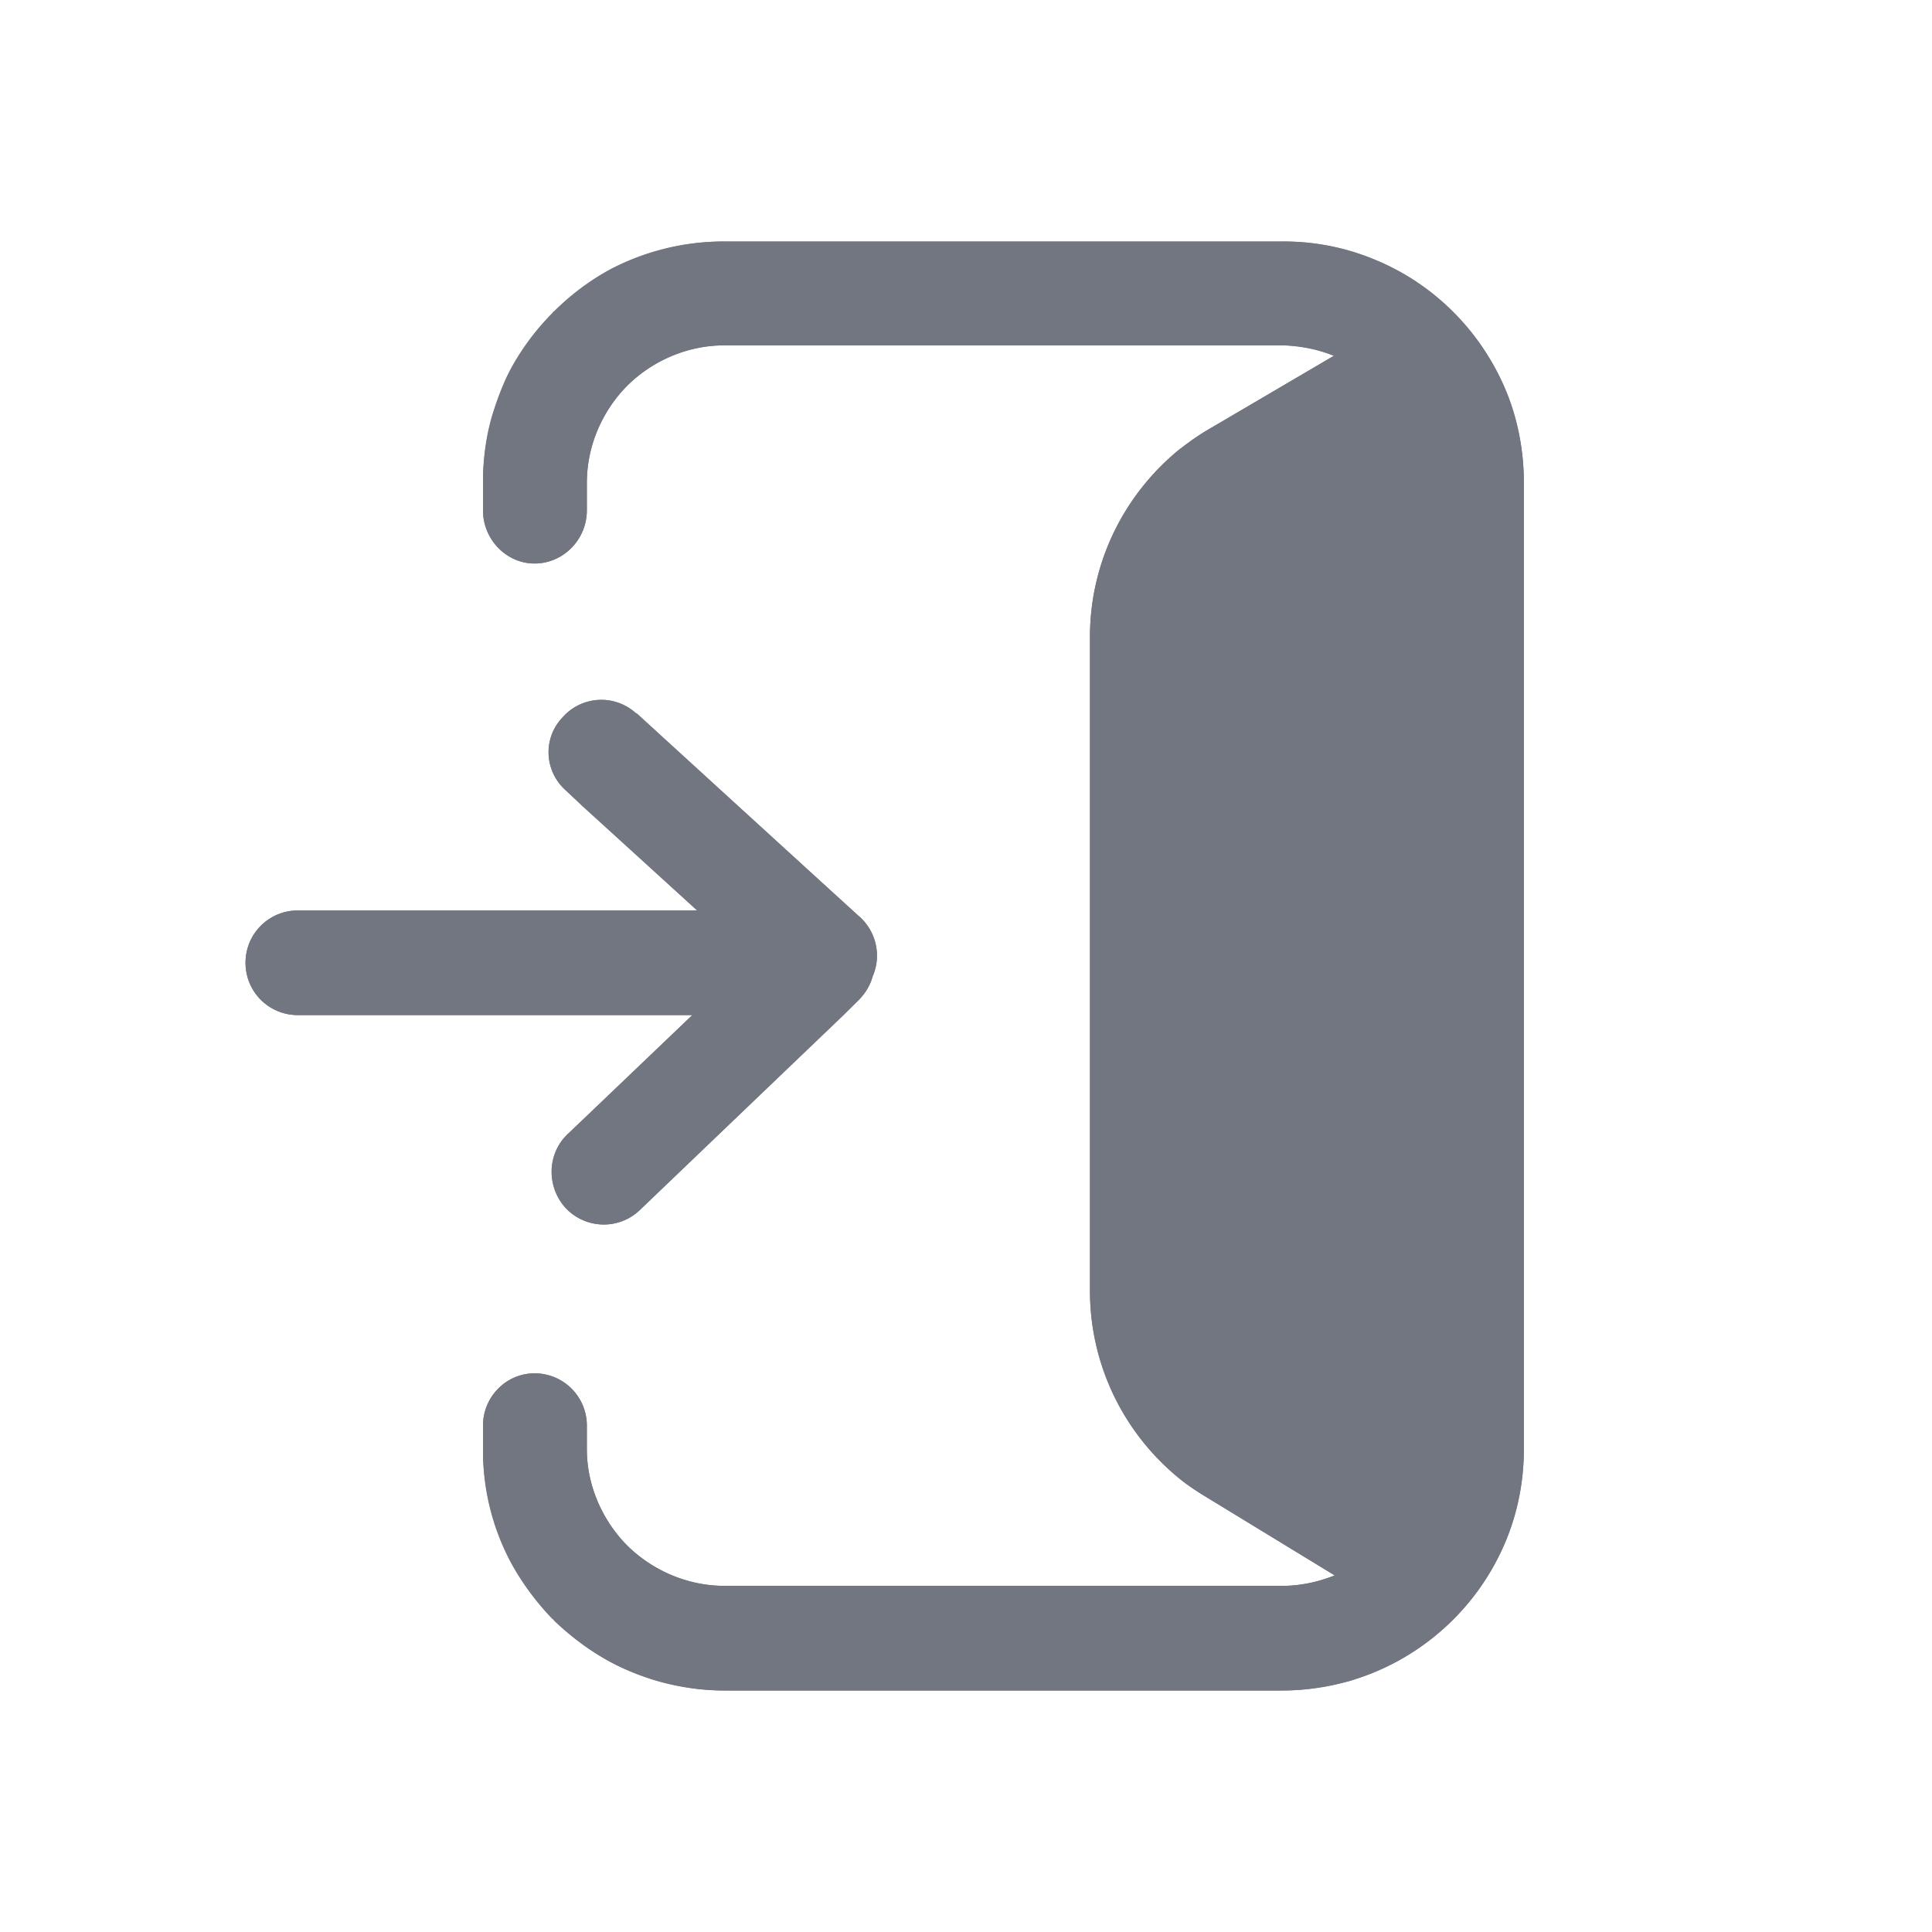 <svg xmlns="http://www.w3.org/2000/svg" fill="none" viewBox="0 0 24 24" focusable="false"><defs><clipPath id="Sign_In_Solid_svg__a"><path fill="#fff" fill-opacity="0" d="M0 0h24v24H0z"/></clipPath></defs><g fill="#717681" fill-rule="evenodd" clip-path="url(#Sign_In_Solid_svg__a)"><path d="M9 19.7h6.93c.23 0 .45-.05.65-.13l-1.59-.97c-.9-.54-1.45-1.51-1.45-2.56V7.91c0-1.06.56-2.04 1.48-2.58l1.55-.91a1.7 1.7 0 0 0-.64-.13H9c-.94 0-1.71.77-1.71 1.71v.34c0 .36-.29.66-.65.66C6.29 7 6 6.7 6 6.34V6c0-1.66 1.34-3 3-3h6.93c1.66 0 3 1.34 3 3v12c0 1.65-1.34 3-3 3H9c-1.66 0-3-1.35-3-3v-.29c0-.36.29-.65.64-.65.36 0 .65.29.65.65V18c0 .93.77 1.7 1.71 1.7M7.9 8.86a.64.64 0 0 0-.91.05c-.25.26-.23.67.04.91l1.63 1.49H3.7c-.36 0-.65.29-.65.65s.29.65.65.65h4.9l-1.55 1.48c-.26.25-.26.66-.02.92.25.26.66.27.92.02l2.71-2.6q.135-.135.18-.3c.11-.25.05-.55-.16-.74z"/><path d="M14.69 18.4a3.02 3.02 0 0 1-1.15-2.36V7.91c0-.9.41-1.75 1.1-2.32.12-.09.24-.18.38-.26l1.55-.91c-.2-.08-.41-.12-.63-.13H9c-.47 0-.9.2-1.21.5-.3.31-.5.74-.5 1.21v.34c0 .36-.29.66-.65.66C6.29 7 6 6.7 6 6.34v-.36c0-.29.04-.58.12-.84.06-.19.13-.38.22-.55.14-.26.32-.5.53-.71v-.01h.01c.21-.21.45-.39.71-.53A3.03 3.03 0 0 1 9 3h6.93a2.9 2.9 0 0 1 1.16.23c.68.28 1.23.81 1.55 1.47.19.39.29.83.29 1.3v12c0 .46-.1.9-.29 1.29-.31.65-.85 1.17-1.52 1.46-.11.05-.23.09-.35.13-.27.07-.55.12-.84.12H9c-.3 0-.59-.05-.87-.13-.19-.06-.37-.13-.54-.22-.26-.14-.5-.32-.71-.52q0-.01-.01-.01 0-.01-.01-.01c-.2-.21-.38-.45-.52-.71A2.941 2.941 0 0 1 6 18.02v-.31c0-.36.29-.65.64-.65.36 0 .65.29.65.65V18c0 .46.2.89.5 1.2.31.3.74.5 1.21.5h6.93c.23 0 .45-.05.65-.13l-1.59-.97c-.1-.06-.21-.13-.3-.2m2.83.21-1.86-1.12q-.19-.11-.34-.27-.15-.15-.26-.35-.11-.19-.16-.4-.06-.21-.06-.43V7.91q0-.22.06-.43.05-.21.17-.41.11-.2.26-.35.15-.16.35-.27l1.83-1.08q.05.11.08.22.04.2.04.41v12q0 .2-.04.4-.03.11-.07.21m-10.28-4.7-.19.18c-.26.25-.26.66-.02.92.25.26.66.27.92.02l2.53-2.42.18-.18q.135-.135.18-.3c.11-.25.05-.55-.16-.74l-.09-.08-2.68-2.45H7.9a.64.64 0 0 0-.91.05c-.25.26-.23.67.04.91l.2.19 1.43 1.3H3.7c-.36 0-.65.29-.65.65s.29.65.65.65h4.9z"/></g></svg>
